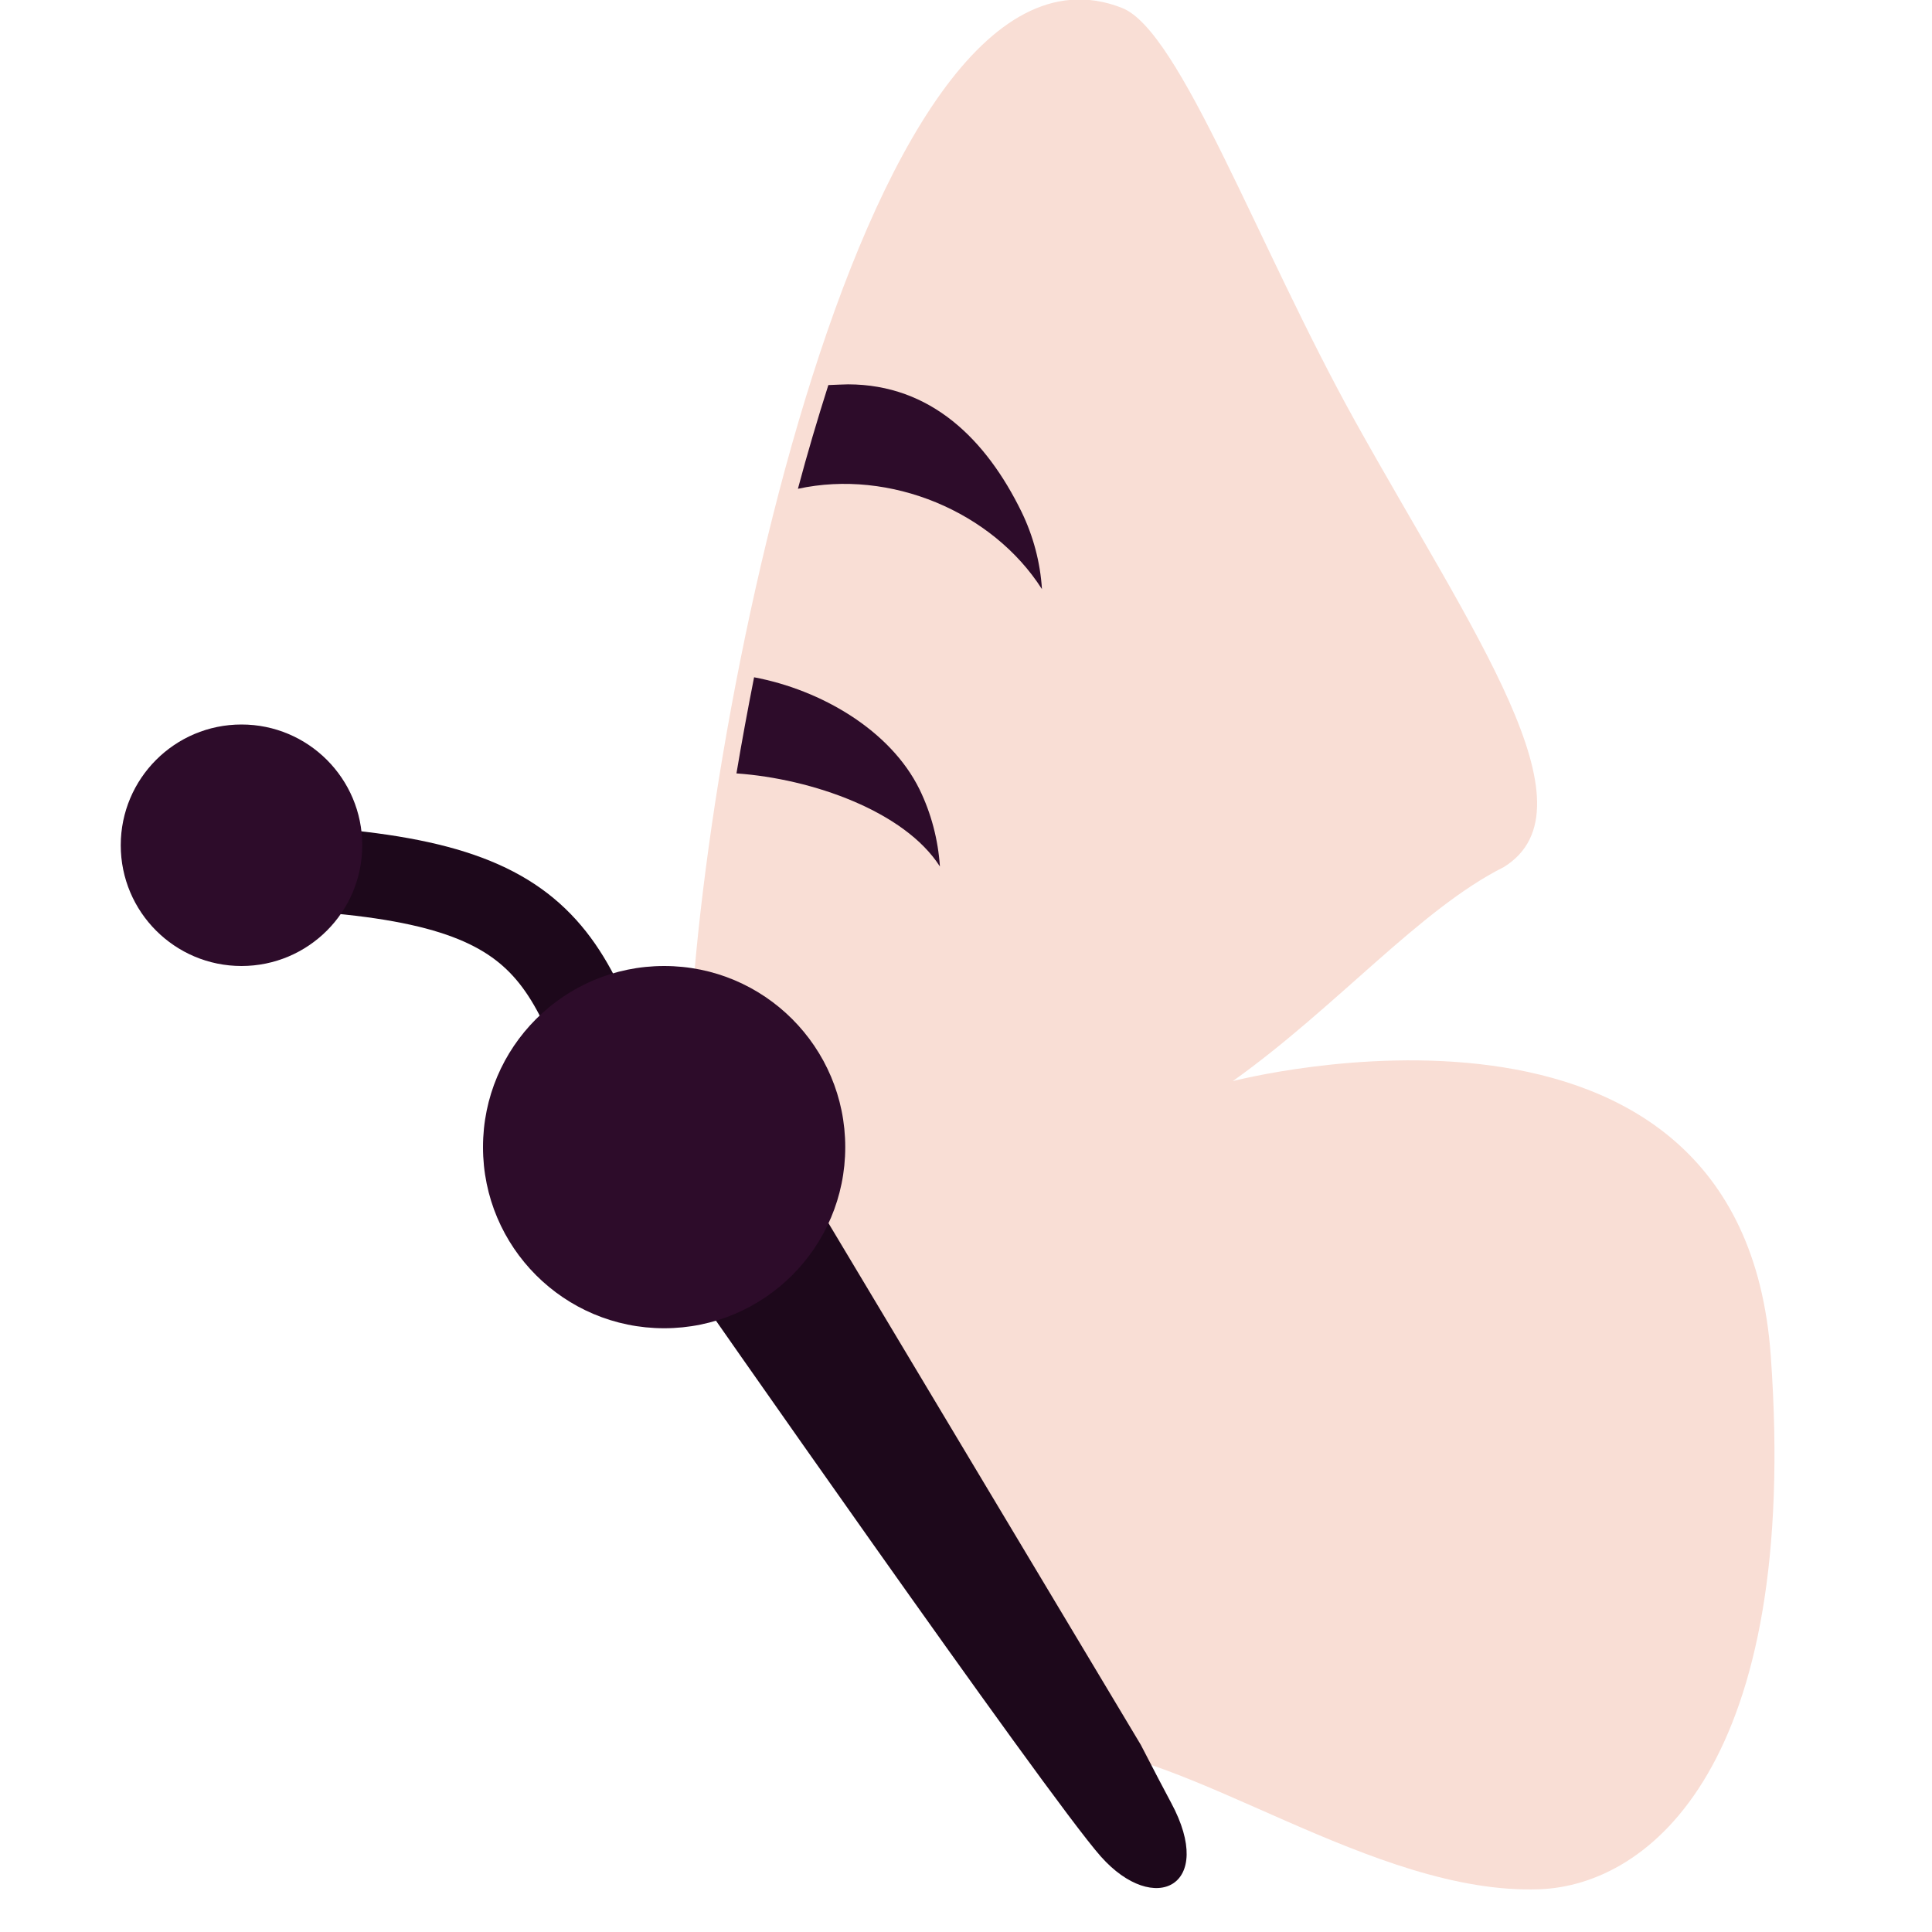 <svg xmlns="http://www.w3.org/2000/svg" width="16" height="16" version="1.1">
 <path style="fill:none;stroke:#1d081b;stroke-width:0.7" d="M 2.6,7.2 C 4.79,7.359 4.752,8.057 5.4,10"/>
 <g style="fill:#f9ded5" transform="matrix(0.016,0,0,0.016,0.978,-0.165)">
  <g style="fill:#f9ded5">
   <path style="fill:#f9ded5" transform="matrix(24.456,0,0,24.456,-96.497,-87.777)" d="m 24.107,4.008 c -5.283,0.427 -8.507,19.326 -8.044,24.16 -0.041,-0.024 -0.085,-0.039 -0.127,-0.062 C 18.334,31.802 22.259,38.418 24,41 c 2.535,-0.008 6.517,3.126 10.029,2.996 2.34,-0.086 5.512,-2.651 4.895,-11.287 -0.613,-8.632 -11.368,-5.818 -11.385,-5.818 2.192,-1.562 3.957,-3.638 5.736,-4.53 2.008,-1.247 -0.675,-4.989 -3.145,-9.43 C 28.07,9.227 26.426,4.656 25.191,4.178 24.821,4.032 24.459,3.979 24.107,4.008 Z"/>
  </g>
 </g>
 <g style="fill:#1d081b" transform="matrix(0.016,0,0,0.016,1.238,-0.165)">
  <g style="fill:#1d081b">
   <path style="fill:#1d081b" d="m 273.374,601.815 c -19.5,23.9 3.678,68.973 3.678,68.973 0,0 187.627,269.198 215.327,300.398 27.8,31.3 59.697,15.4 36.397,-27.8 -3.086,-5.685 -9.213,-17.475 -15.667,-29.949 L 346.337,634.888 c -15.725,-24.156 -24.167,-36.665 -47.791,-43.772 0,0 -19.382,5.284 -25.172,10.699 z m 14.569,-9.792 c -3.1,0.9 -5.989,2.394 -8.789,4.394 8.811,-4.418 8.789,-4.394 8.789,-4.394 z"/>
  </g>
 </g>
 <circle style="fill:#2d0c2a" cx="5.5" cy="9.5" r="1.5"/>
 <circle style="fill:#2d0c2a" cx="2" cy="7" r="1"/>
 <path style="fill:#2d0c2a" d="m 7.023,3.183 c -0.038,9e-5 -0.101,0.004 -0.163,0.006 C 6.771,3.469 6.686,3.755 6.608,4.048 7.371,3.882 8.219,4.236 8.629,4.879 8.615,4.656 8.557,4.439 8.46,4.239 8.167,3.64 7.71,3.184 7.023,3.183 Z"/>
 <path style="fill:#2d0c2a" d="M 6.245,5.609 C 6.192,5.878 6.143,6.143 6.099,6.405 6.725,6.449 7.491,6.718 7.784,7.176 7.769,6.954 7.712,6.736 7.615,6.537 7.374,6.047 6.799,5.713 6.245,5.609 Z"/>
</svg>
